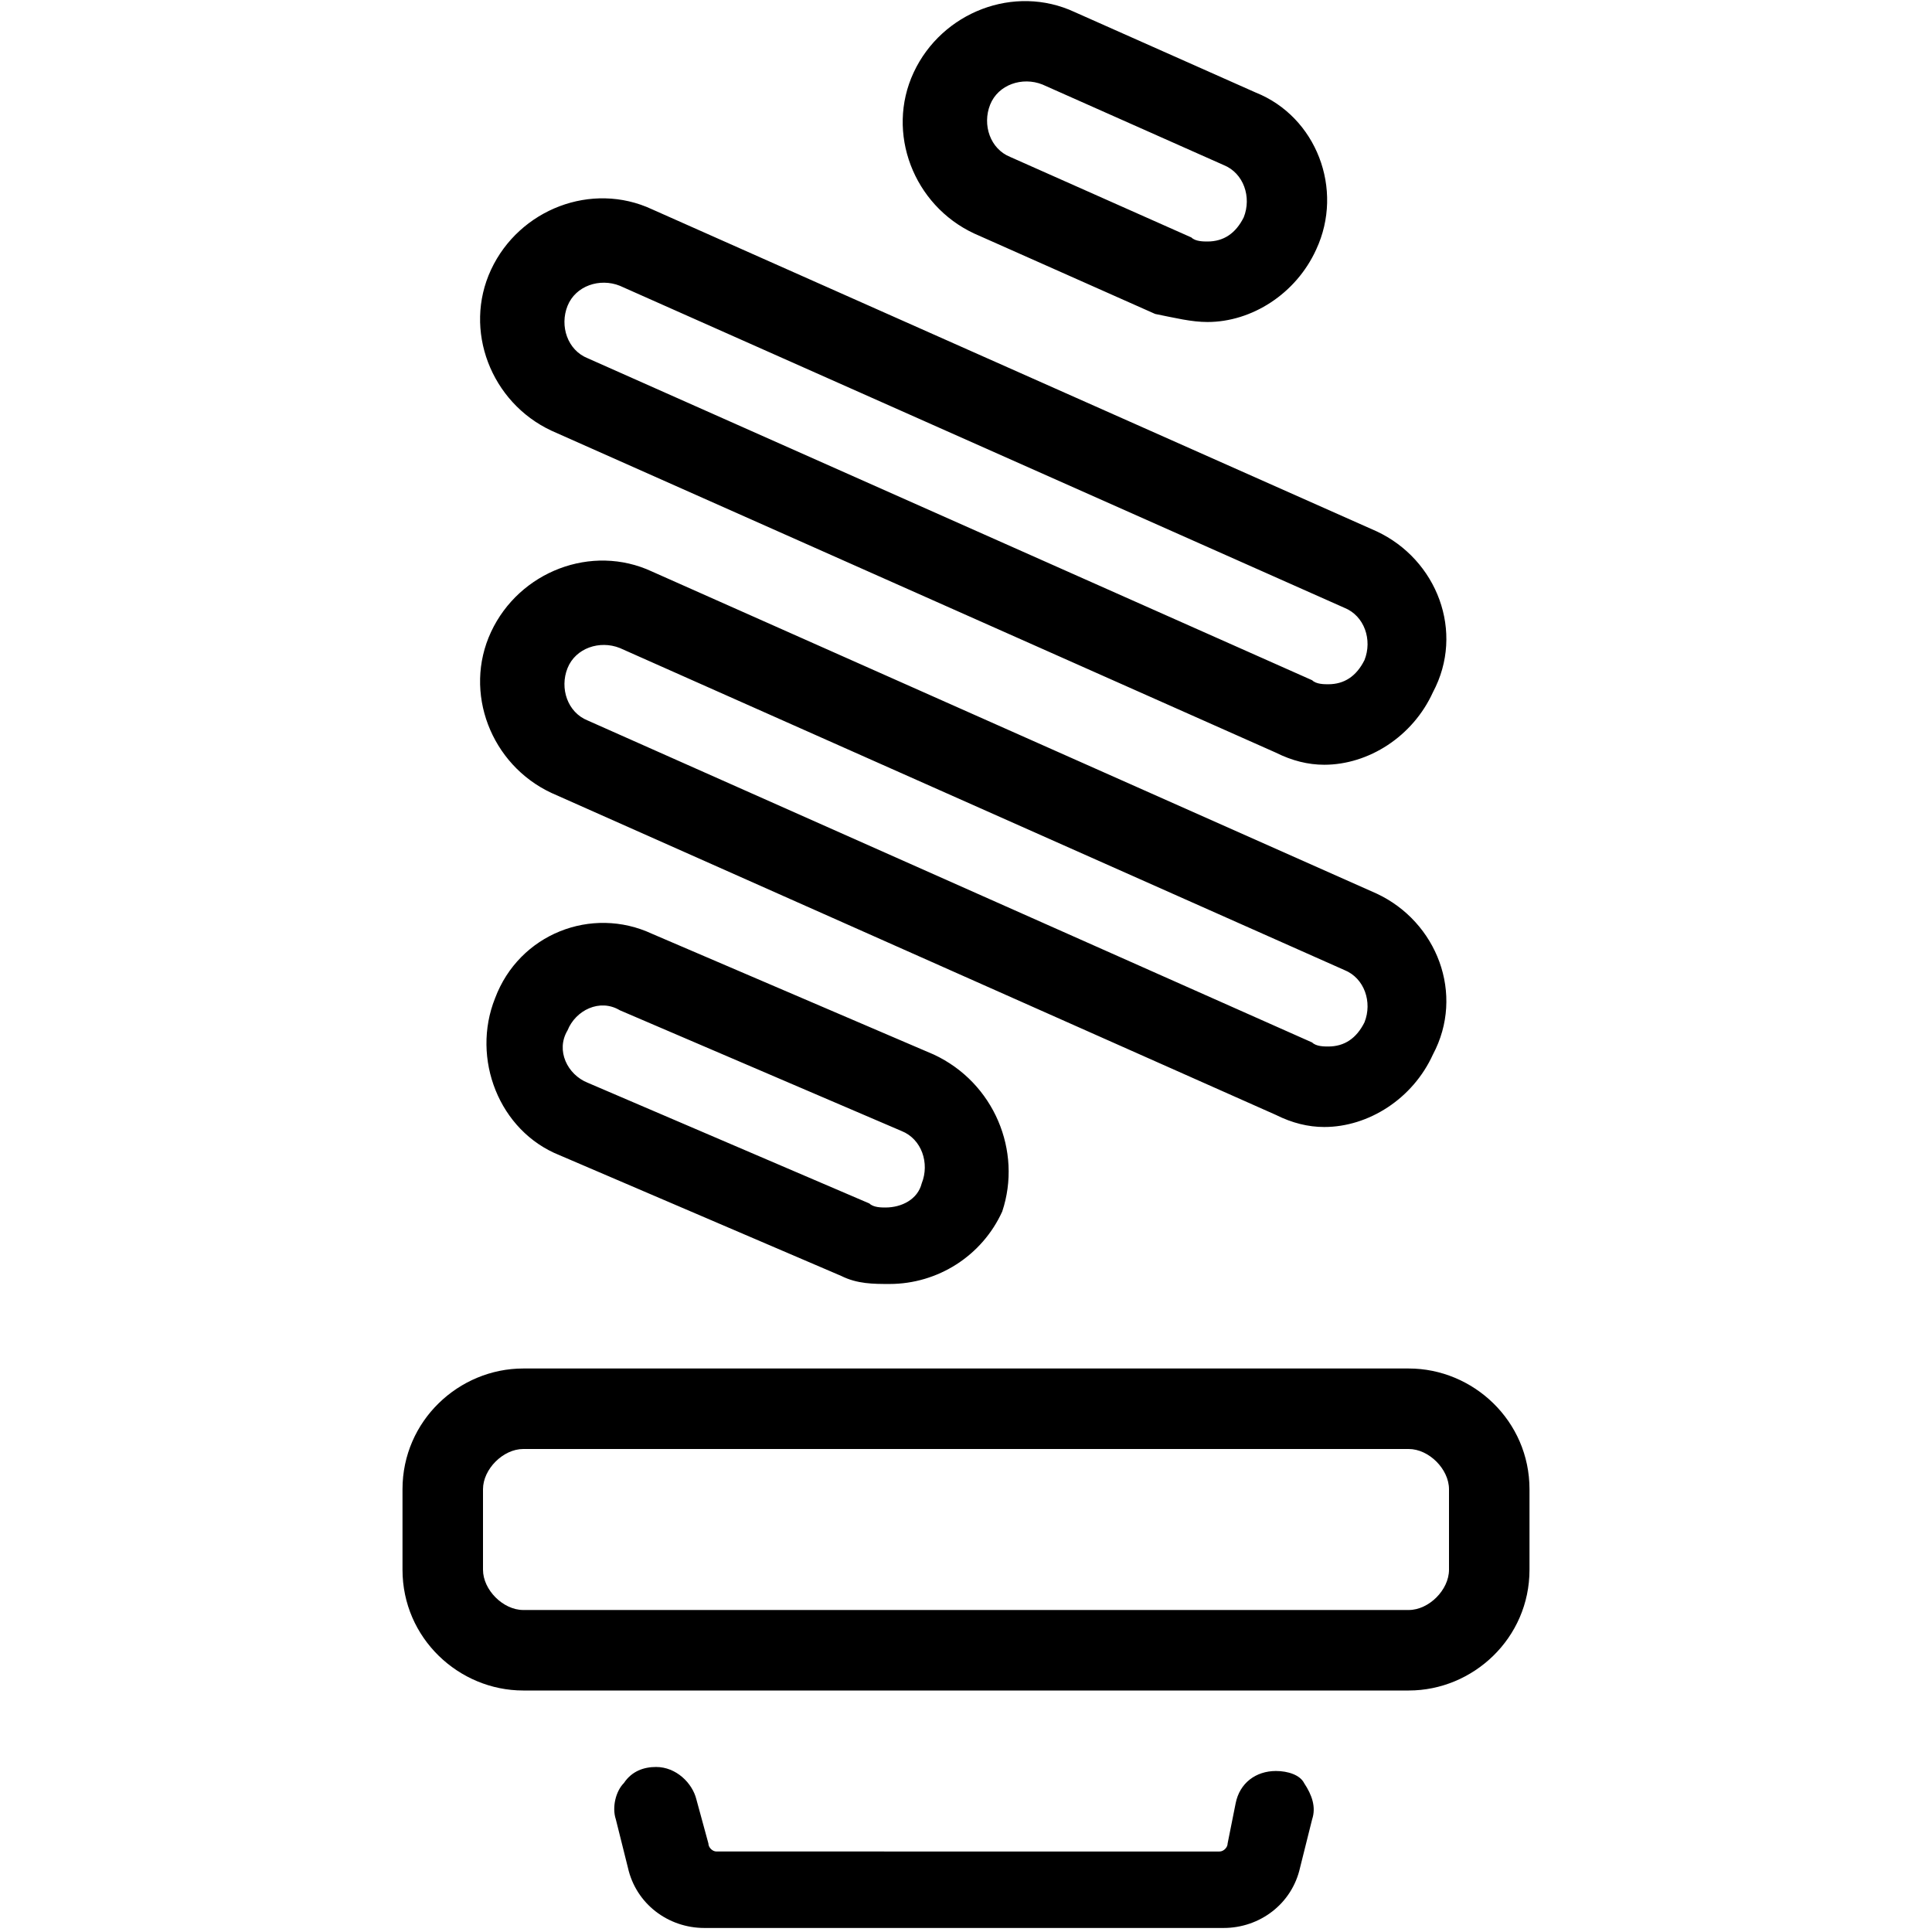 <svg xmlns="http://www.w3.org/2000/svg" viewBox="0 0 48 48"><path class="st0" d="M34.2 22.2l-18-8c-1.5-.7-3.3 0-4 1.5-.7 1.5 0 3.3 1.5 4l18 8c.4.2.8.3 1.2.3 1.1 0 2.2-.7 2.7-1.8.8-1.5.1-3.3-1.4-4zm-.3 3.2c-.2.4-.5.6-.9.6-.1 0-.3 0-.4-.1l-18-8c-.5-.2-.7-.8-.5-1.3.2-.5.8-.7 1.3-.5l18 8c.5.2.7.8.5 1.3zm-10.7.8l-7-3c-1.5-.7-3.3 0-3.9 1.6-.6 1.5.1 3.3 1.6 3.9l7 3c.4.2.8.2 1.2.2 1.2 0 2.3-.7 2.8-1.8.5-1.5-.2-3.2-1.7-3.9zm-.3 3.2c-.1.4-.5.6-.9.6-.1 0-.3 0-.4-.1l-7-3c-.5-.2-.8-.8-.5-1.3.2-.5.8-.8 1.3-.5l7 3c.5.2.7.8.5 1.3zm11.3-16.2l-18-8c-1.5-.7-3.3 0-4 1.5-.7 1.5 0 3.3 1.5 4l18 8c.4.2.8.3 1.2.3 1.1 0 2.2-.7 2.7-1.8.8-1.5.1-3.3-1.4-4zm-.3 3.2c-.2.4-.5.6-.9.6-.1 0-.3 0-.4-.1l-18-8c-.5-.2-.7-.8-.5-1.3.2-.5.8-.7 1.3-.5l18 8c.5.2.7.8.5 1.3zM31.2 2.3l-4.5-2c-1.5-.7-3.3 0-4 1.5-.7 1.5 0 3.3 1.5 4l4.5 2c.5.1.9.2 1.3.2 1.1 0 2.2-.7 2.7-1.8.7-1.5 0-3.3-1.5-3.9zm-.3 3.1c-.2.4-.5.6-.9.6-.1 0-.3 0-.4-.1l-4.5-2c-.5-.2-.7-.8-.5-1.3.2-.5.8-.7 1.3-.5l4.5 2c.5.2.7.8.5 1.3zM35 34H13c-1.6 0-3 1.3-3 3v2c0 1.7 1.4 3 3 3h22c1.6 0 3-1.3 3-3v-2c0-1.7-1.4-3-3-3zm1 5c0 .5-.5 1-1 1H13c-.5 0-1-.5-1-1v-2c0-.5.5-1 1-1h22c.5 0 1 .5 1 1v2zm-5.5 6.8c0 .1-.1.2-.2.2H17.8c-.1 0-.2-.1-.2-.2l-.3-1.1c-.1-.4-.5-.8-1-.8-.3 0-.6.1-.8.4-.2.2-.3.6-.2.9l.3 1.2c.2.9 1 1.5 1.9 1.5h12.9c.9 0 1.7-.6 1.9-1.5l.3-1.2c.1-.3 0-.6-.2-.9-.1-.2-.4-.3-.7-.3-.5 0-.9.3-1 .8l-.2 1z"/></svg>